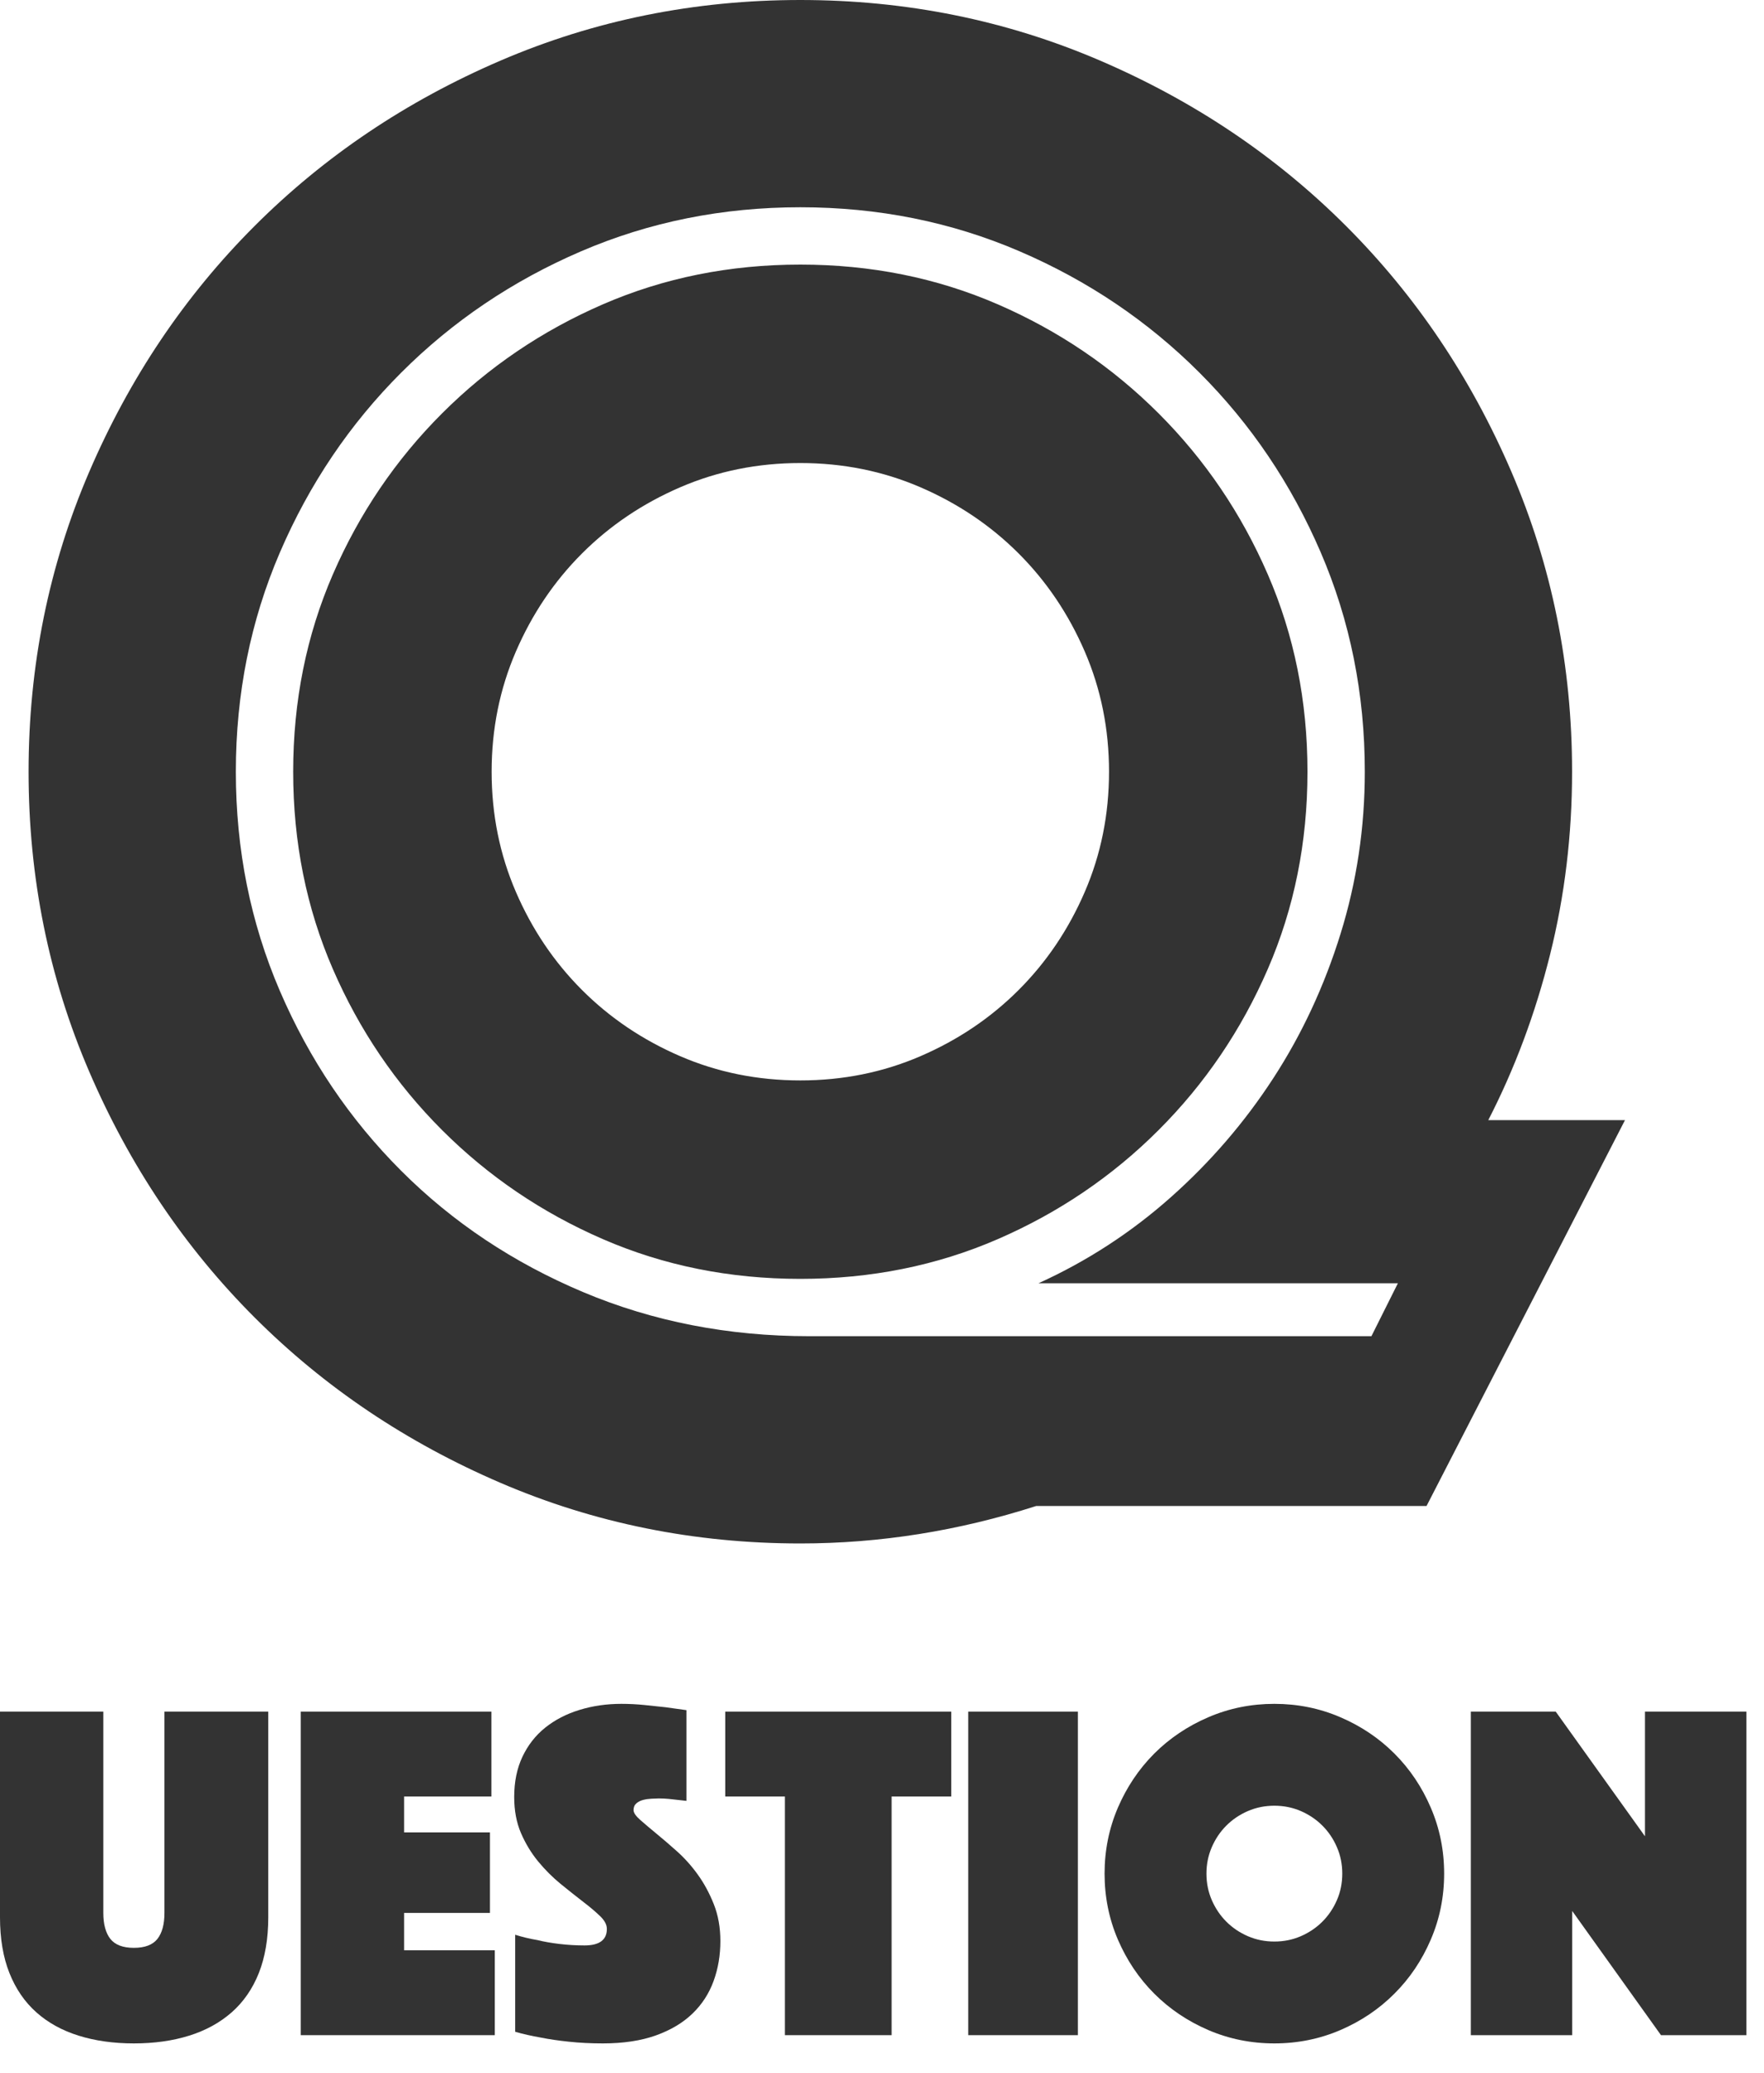 <?xml version="1.0" encoding="UTF-8"?>
<svg width="40px" height="47px" viewBox="0 0 40 47" version="1.1" xmlns="http://www.w3.org/2000/svg" xmlns:xlink="http://www.w3.org/1999/xlink">
    <title>Q uestion</title>
    <g id="쇼핑활동" stroke="none" stroke-width="1" fill="none" fill-rule="evenodd">
        <g id="상품Q&amp;A---목록" transform="translate(-757, -995)" fill="#333333" fill-rule="nonzero">
            <g id="Q-uestion" transform="translate(757, 995)">
                <path d="M18.148,0 C20.548,0 22.815,0.458 24.948,1.375 C27.081,2.292 28.94,3.542 30.523,5.125 C32.106,6.708 33.356,8.567 34.273,10.7 C35.19,12.833 35.648,15.1 35.648,17.5 C35.648,18.933 35.481,20.317 35.148,21.65 C34.815,22.983 34.348,24.233 33.748,25.4 L36.848,25.4 L32.348,34.15 L23.498,34.15 C21.731,34.717 19.948,35 18.148,35 C15.748,35 13.481,34.542 11.348,33.625 C9.215,32.708 7.356,31.458 5.773,29.875 C4.19,28.292 2.94,26.433 2.023,24.3 C1.106,22.167 0.648,19.9 0.648,17.5 C0.648,15.1 1.106,12.833 2.023,10.7 C2.94,8.567 4.19,6.708 5.773,5.125 C7.356,3.542 9.215,2.292 11.348,1.375 C13.481,0.458 15.748,0 18.148,0 Z M18.148,4.7 C16.381,4.7 14.723,5.033 13.173,5.7 C11.623,6.367 10.265,7.283 9.098,8.45 C7.931,9.617 7.015,10.975 6.348,12.525 C5.681,14.075 5.348,15.733 5.348,17.5 C5.348,19.267 5.681,20.925 6.348,22.475 C7.015,24.025 7.931,25.383 9.098,26.55 C10.265,27.717 11.64,28.633 13.223,29.3 C14.806,29.967 16.515,30.3 18.348,30.3 L31.098,30.3 L31.698,29.1 L23.548,29.1 C24.648,28.6 25.648,27.95 26.548,27.15 C27.448,26.35 28.223,25.45 28.873,24.45 C29.523,23.45 30.031,22.358 30.398,21.175 C30.765,19.992 30.948,18.767 30.948,17.5 C30.948,15.733 30.615,14.075 29.948,12.525 C29.281,10.975 28.365,9.617 27.198,8.45 C26.031,7.283 24.673,6.367 23.123,5.7 C21.573,5.033 19.915,4.7 18.148,4.7 Z M18.148,6 C19.748,6 21.24,6.3 22.623,6.9 C24.006,7.5 25.223,8.325 26.273,9.375 C27.323,10.425 28.148,11.642 28.748,13.025 C29.348,14.408 29.648,15.9 29.648,17.5 C29.648,19.1 29.348,20.592 28.748,21.975 C28.148,23.358 27.323,24.575 26.273,25.625 C25.223,26.675 24.006,27.5 22.623,28.1 C21.24,28.7 19.748,29 18.148,29 C16.548,29 15.056,28.7 13.673,28.1 C12.29,27.5 11.073,26.675 10.023,25.625 C8.973,24.575 8.148,23.358 7.548,21.975 C6.948,20.592 6.648,19.1 6.648,17.5 C6.648,15.9 6.948,14.408 7.548,13.025 C8.148,11.642 8.973,10.425 10.023,9.375 C11.073,8.325 12.29,7.5 13.673,6.9 C15.056,6.3 16.548,6 18.148,6 Z M18.148,10.5 C17.181,10.5 16.273,10.683 15.423,11.05 C14.573,11.417 13.831,11.917 13.198,12.55 C12.565,13.183 12.065,13.925 11.698,14.775 C11.331,15.625 11.148,16.533 11.148,17.5 C11.148,18.467 11.331,19.375 11.698,20.225 C12.065,21.075 12.565,21.817 13.198,22.45 C13.831,23.083 14.573,23.583 15.423,23.95 C16.273,24.317 17.181,24.5 18.148,24.5 C19.115,24.5 20.023,24.317 20.873,23.95 C21.723,23.583 22.465,23.083 23.098,22.45 C23.731,21.817 24.231,21.075 24.598,20.225 C24.965,19.375 25.148,18.467 25.148,17.5 C25.148,16.533 24.965,15.625 24.598,14.775 C24.231,13.925 23.731,13.183 23.098,12.55 C22.465,11.917 21.723,11.417 20.873,11.05 C20.023,10.683 19.115,10.5 18.148,10.5 Z" id="Shape"></path>
                <path d="M3.036,46.337 C2.574,46.337 2.156,46.278 1.782,46.161 C1.408,46.044 1.089,45.868 0.825,45.633 C0.561,45.398 0.357,45.101 0.214,44.742 C0.071,44.383 0,43.961 0,43.477 L0,38.813 L2.343,38.813 L2.343,43.378 C2.343,43.635 2.396,43.831 2.502,43.967 C2.609,44.102 2.787,44.17 3.036,44.17 C3.285,44.17 3.463,44.102 3.57,43.967 C3.676,43.831 3.729,43.635 3.729,43.378 L3.729,38.813 L6.083,38.813 L6.083,43.477 C6.083,43.961 6.011,44.383 5.869,44.742 C5.726,45.101 5.52,45.398 5.253,45.633 C4.985,45.868 4.664,46.044 4.29,46.161 C3.916,46.278 3.498,46.337 3.036,46.337 Z" id="Path"></path>
                <polygon id="Path" points="6.82 38.813 11.143 38.813 11.143 40.738 9.163 40.738 9.163 41.552 11.11 41.552 11.11 43.378 9.163 43.378 9.163 44.225 11.22 44.225 11.22 46.15 6.82 46.15"></polygon>
                <path d="M11.682,43.873 C11.843,43.924 12.012,43.965 12.188,43.994 C12.335,44.031 12.502,44.06 12.688,44.082 C12.876,44.104 13.064,44.115 13.255,44.115 C13.592,44.115 13.761,43.99 13.761,43.741 C13.761,43.646 13.71,43.548 13.607,43.45 C13.504,43.35 13.374,43.24 13.216,43.12 C13.059,42.998 12.89,42.865 12.71,42.718 C12.531,42.571 12.362,42.403 12.204,42.212 C12.047,42.021 11.917,41.807 11.814,41.569 C11.711,41.33 11.66,41.057 11.66,40.749 C11.66,40.404 11.722,40.1 11.847,39.836 C11.972,39.572 12.144,39.352 12.364,39.176 C12.584,39 12.842,38.866 13.139,38.775 C13.437,38.683 13.754,38.637 14.091,38.637 C14.267,38.637 14.443,38.646 14.619,38.664 C14.795,38.683 14.953,38.699 15.092,38.714 C15.253,38.736 15.411,38.758 15.565,38.78 L15.565,40.837 C15.506,40.83 15.44,40.822 15.367,40.815 C15.308,40.808 15.242,40.8 15.169,40.793 C15.096,40.786 15.019,40.782 14.938,40.782 C14.894,40.782 14.839,40.784 14.773,40.788 C14.707,40.791 14.645,40.8 14.586,40.815 C14.527,40.83 14.476,40.855 14.432,40.892 C14.388,40.929 14.366,40.98 14.366,41.046 C14.366,41.105 14.415,41.178 14.514,41.266 C14.614,41.354 14.735,41.457 14.877,41.574 C15.021,41.691 15.178,41.827 15.351,41.981 C15.523,42.135 15.681,42.311 15.823,42.509 C15.966,42.707 16.087,42.931 16.186,43.18 C16.285,43.429 16.335,43.708 16.335,44.016 C16.335,44.339 16.284,44.641 16.181,44.923 C16.078,45.206 15.919,45.452 15.703,45.66 C15.486,45.87 15.209,46.035 14.872,46.156 C14.535,46.276 14.135,46.337 13.673,46.337 C13.394,46.337 13.136,46.324 12.898,46.298 C12.659,46.273 12.448,46.242 12.265,46.205 C12.052,46.168 11.858,46.124 11.682,46.073 L11.682,43.873 Z" id="Path"></path>
                <polygon id="Path" points="17.798 40.738 16.445 40.738 16.445 38.813 21.571 38.813 21.571 40.738 20.218 40.738 20.218 46.15 17.798 46.15"></polygon>
                <polygon id="Path" points="21.956 38.813 24.442 38.813 24.442 46.15 21.956 46.15"></polygon>
                <path d="M25.047,42.487 C25.047,41.959 25.148,41.46 25.349,40.991 C25.551,40.522 25.826,40.113 26.174,39.764 C26.523,39.416 26.932,39.141 27.401,38.94 C27.87,38.738 28.369,38.637 28.897,38.637 C29.425,38.637 29.924,38.738 30.393,38.94 C30.862,39.141 31.271,39.416 31.619,39.764 C31.968,40.113 32.243,40.522 32.444,40.991 C32.646,41.46 32.747,41.959 32.747,42.487 C32.747,43.015 32.646,43.514 32.444,43.983 C32.243,44.452 31.968,44.861 31.619,45.209 C31.271,45.558 30.862,45.833 30.393,46.035 C29.924,46.236 29.425,46.337 28.897,46.337 C28.369,46.337 27.87,46.236 27.401,46.035 C26.932,45.833 26.523,45.558 26.174,45.209 C25.826,44.861 25.551,44.452 25.349,43.983 C25.148,43.514 25.047,43.015 25.047,42.487 Z M27.357,42.487 C27.357,42.7 27.397,42.9 27.478,43.087 C27.559,43.273 27.669,43.437 27.808,43.576 C27.947,43.715 28.11,43.825 28.297,43.906 C28.485,43.987 28.684,44.027 28.897,44.027 C29.11,44.027 29.309,43.987 29.497,43.906 C29.683,43.825 29.847,43.715 29.986,43.576 C30.125,43.437 30.235,43.273 30.316,43.087 C30.397,42.9 30.437,42.7 30.437,42.487 C30.437,42.274 30.397,42.075 30.316,41.888 C30.235,41.7 30.125,41.537 29.986,41.398 C29.847,41.259 29.683,41.149 29.497,41.068 C29.309,40.987 29.11,40.947 28.897,40.947 C28.684,40.947 28.485,40.987 28.297,41.068 C28.11,41.149 27.947,41.259 27.808,41.398 C27.669,41.537 27.559,41.7 27.478,41.888 C27.397,42.075 27.357,42.274 27.357,42.487 Z" id="Shape"></path>
                <polygon id="Path" points="33.352 38.813 35.277 38.813 37.301 41.64 37.301 38.813 39.6 38.813 39.6 46.15 37.664 46.15 35.651 43.334 35.651 46.15 33.352 46.15"></polygon>
            </g>
        </g>
    </g>
</svg>